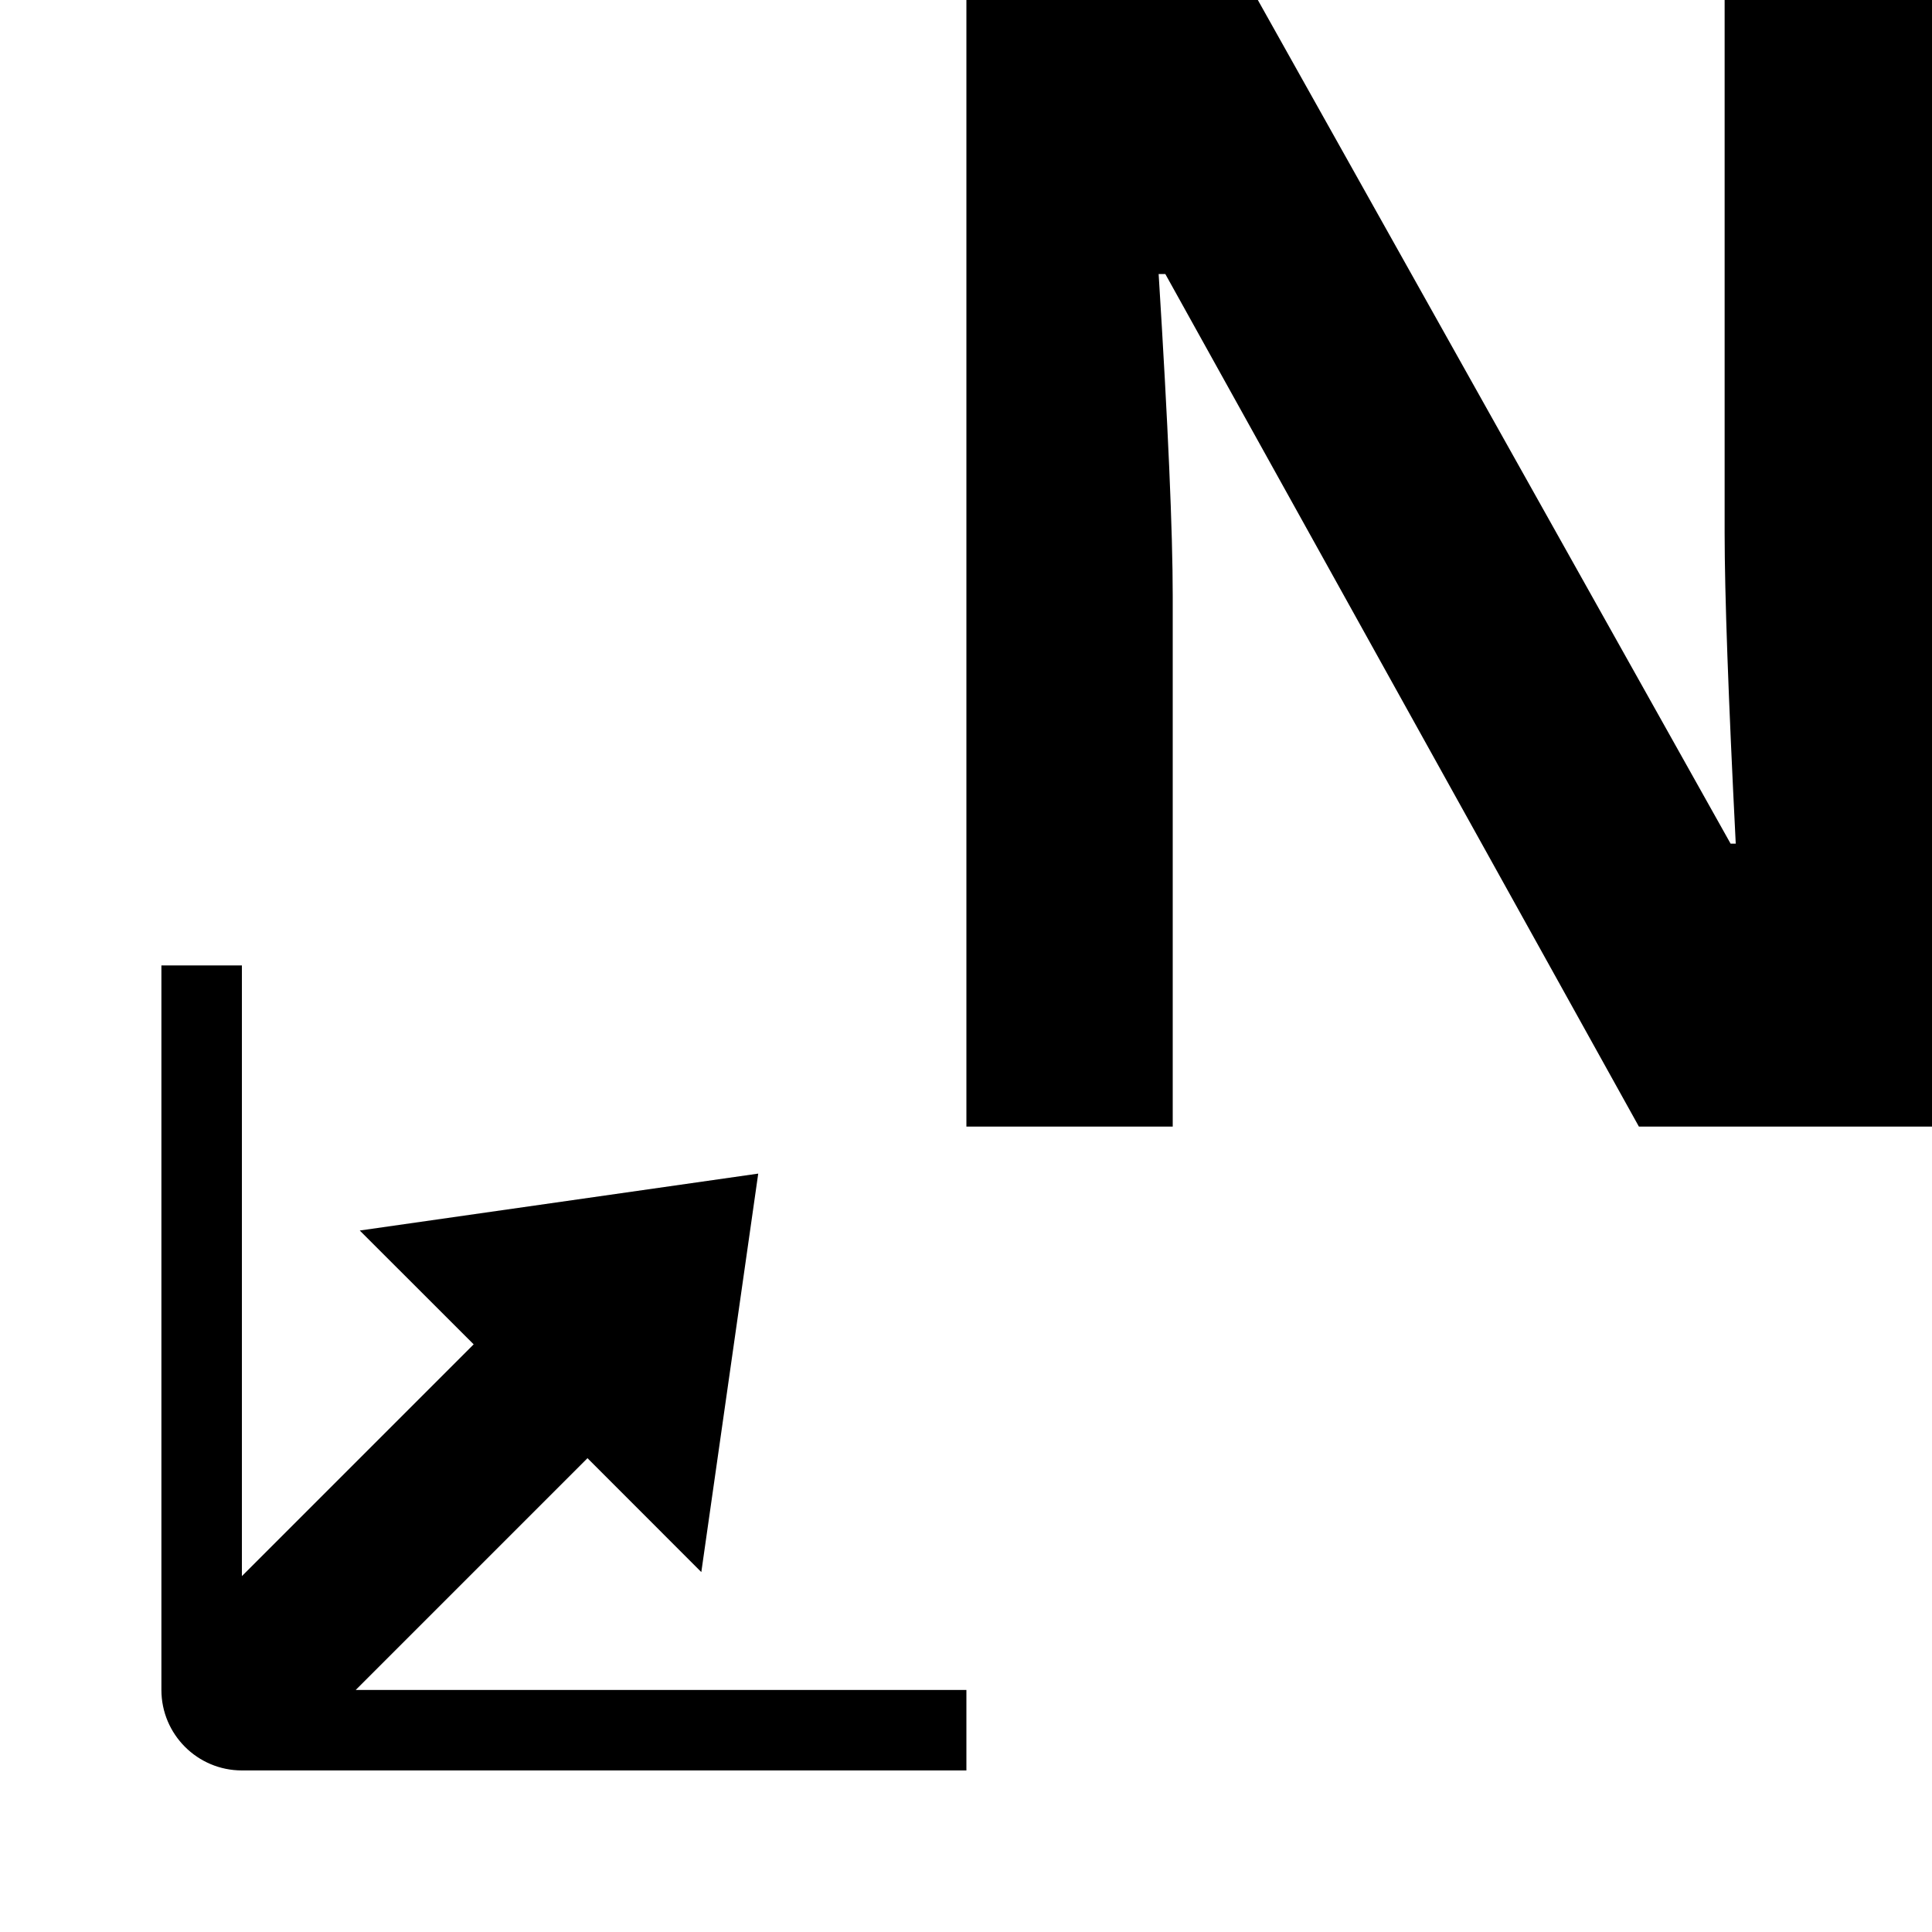 <?xml version="1.0" encoding="UTF-8" standalone="no"?>
<svg
   width="100%"
   height="100%"
   viewBox="0 0 24 24"
   version="1.1"
   xml:space="preserve"
   style="fill-rule:evenodd;clip-rule:evenodd;stroke-linejoin:round;stroke-miterlimit:2;"
   id="svg5"
   xmlns="http://www.w3.org/2000/svg"
   xmlns:svg="http://www.w3.org/2000/svg"><defs
   id="defs5">
        
    
            
            
            
        
                
                
            
                    
                
                    
                </defs>
    <path
   d="M 24.005,13.995 H 20.359 L 14.476,3.404 h -0.083 C 14.51,5.274 14.568,6.608 14.568,7.406 V 13.995 H 12.005 V -0.006 h 3.617 L 21.498,10.48 h 0.064 C 21.47,8.66 21.424,7.375 21.424,6.621 v -6.627 h 2.581 z"
   style="fill-rule:nonzero;stroke-width:0.918;fill:#000000;fill-opacity:1"
   id="path2" /><path
   d="M 2.005,20.993 V 11.993 H 3.005 V 19.579 L 5.884,16.7 4.469,15.286 9.419,14.579 8.712,19.529 7.298,18.114 4.419,20.993 h 7.586 v 1 H 3.005 c -0.552,0 -1,-0.448 -1,-1 z"
   id="path3"
   style="stroke-width:1;fill:#000000;fill-opacity:1" />
                
            
</svg>

